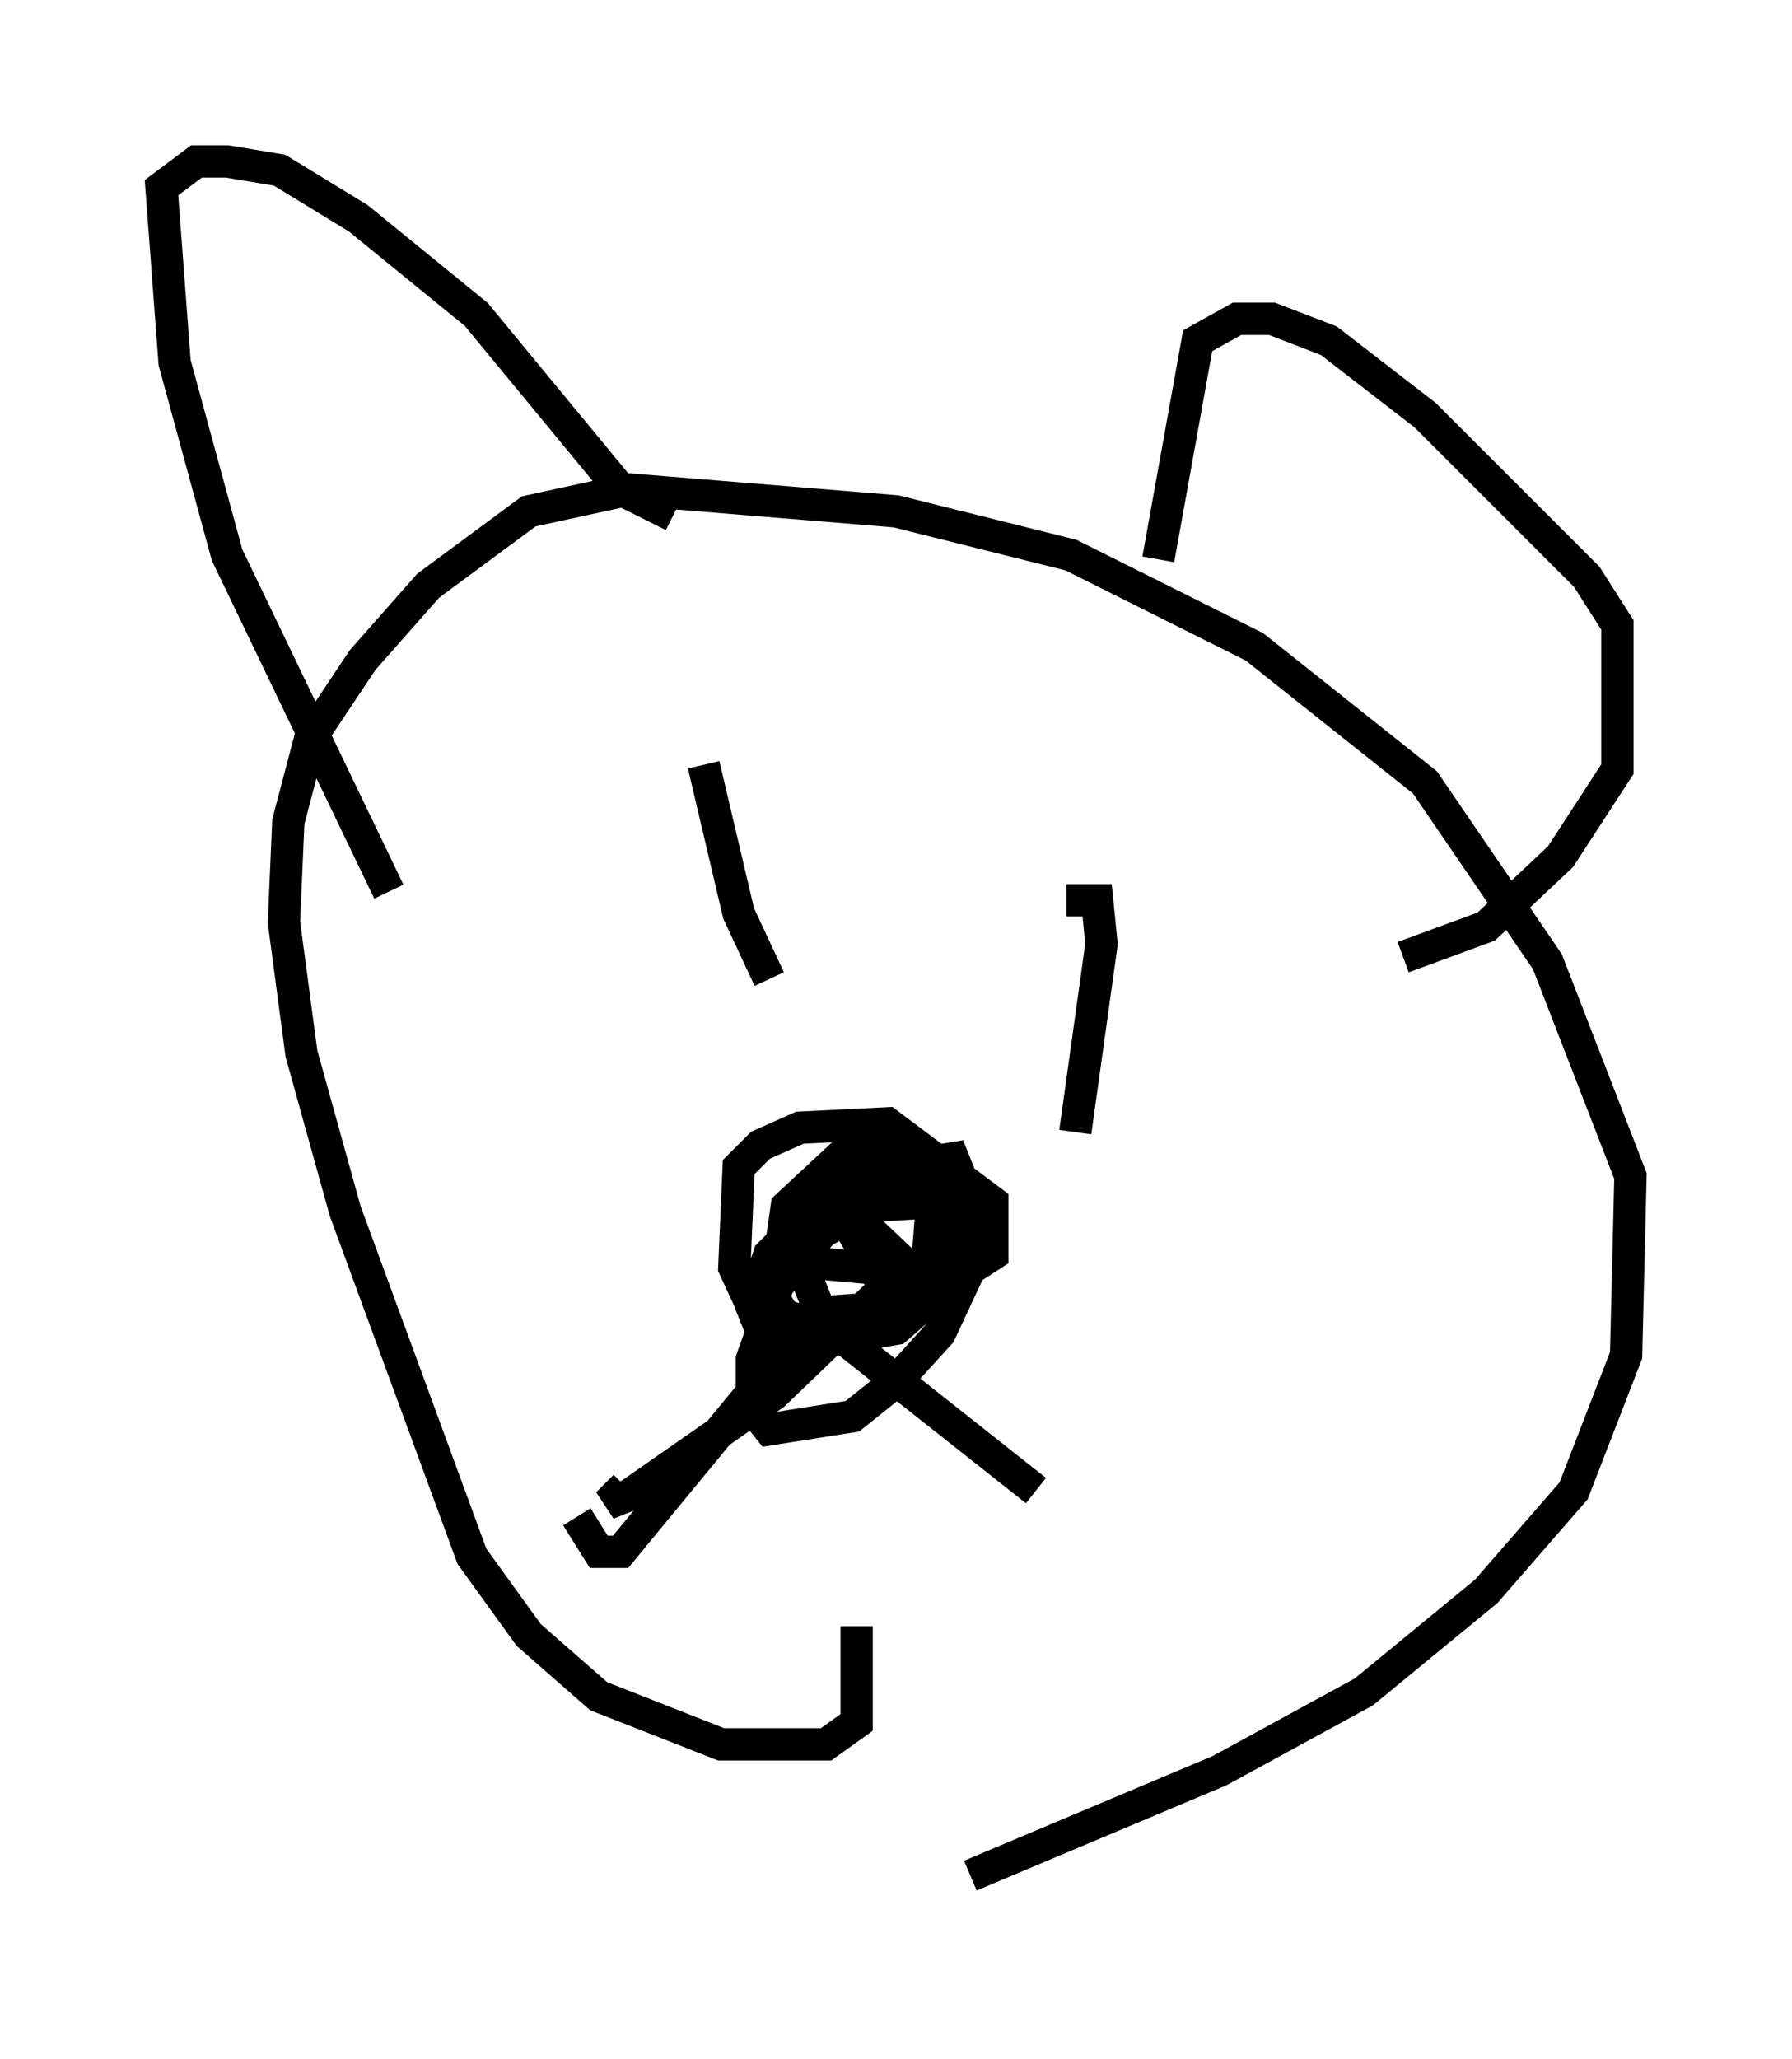 <?xml version="1.0" encoding="utf-8" ?>
<svg baseProfile="full" height="63.721" version="1.1" width="55.466" xmlns="http://www.w3.org/2000/svg" xmlns:ev="http://www.w3.org/2001/xml-events" xmlns:xlink="http://www.w3.org/1999/xlink"><defs /><rect fill="white" height="63.721" width="55.466" x="0" y="0" /><path d="M26.38, 58.721 m3.654, -0.677 l7.713, -3.248 4.465, -2.436 l3.789, -3.112 2.706, -3.112 l1.624, -4.195 0.135, -5.548 l-2.571, -6.631 -3.789, -5.548 l-5.277, -4.195 -5.683, -2.842 l-5.413, -1.353 -8.254, -0.677 l-3.112, 0.677 -3.112, 2.3 l-2.03, 2.3 -1.624, 2.436 l-0.677, 2.571 -0.135, 3.112 l0.541, 4.059 1.353, 4.871 l3.924, 10.69 1.759, 2.436 l2.165, 1.894 3.789, 1.488 l3.248, 0.0 0.947, -0.677 l0.0, -2.977 m-14.479, -22.733 l-5.007, -10.419 -1.624, -5.954 l-0.406, -5.413 1.083, -0.812 l0.947, 0.0 1.624, 0.271 l2.436, 1.488 3.654, 2.977 l4.465, 5.413 1.624, 0.812 m15.02, 1.353 l1.218, -6.766 1.218, -0.677 l1.083, 0.0 1.759, 0.677 l2.977, 2.3 5.007, 5.007 l0.947, 1.488 0.0, 4.465 l-1.759, 2.706 -2.3, 2.165 l-2.571, 0.947 m-21.651, -5.954 l1.083, 4.601 0.947, 2.03 m9.202, -2.436 l0.947, 0.0 0.135, 1.353 l-0.812, 5.819 m-8.525, 4.736 l0.541, -0.677 2.977, 0.271 l-2.571, -2.436 2.03, 3.518 l-1.894, 0.135 -0.947, 0.541 l-5.683, 6.901 -0.677, 0.0 l-0.677, -1.083 m5.548, -6.631 l2.842, 1.218 5.819, 4.601 m-7.036, -4.195 l-1.488, -0.947 -0.812, -1.759 l0.135, -3.112 0.677, -0.677 l1.218, -0.541 2.706, -0.135 l3.248, 2.436 0.0, 1.624 l-2.3, 1.488 -2.977, 0.406 l-0.541, -1.353 0.135, -1.083 l0.677, -1.083 1.353, -0.677 l2.3, -0.271 0.541, 0.677 l0.0, 2.3 -2.165, 1.894 l-3.924, 0.677 -0.541, -1.353 l0.541, -1.624 1.624, -1.624 l1.624, -0.947 2.436, -0.406 l0.541, 1.353 0.0, 2.03 l-0.947, 2.03 -1.353, 1.488 l-1.353, 1.083 -2.571, 0.406 l-0.541, -0.677 0.0, -1.488 l0.812, -2.3 1.353, -1.624 l1.353, -0.812 2.165, -0.135 l0.406, 2.165 -2.03, 1.218 l-2.977, 0.271 -0.406, -0.677 l0.406, -2.842 1.894, -1.759 l1.488, 0.135 0.677, 0.812 l0.406, 1.083 -0.135, 1.759 l-1.353, 0.541 -3.383, 3.248 l-4.465, 3.112 -0.677, 0.271 l0.541, -0.541 m10.013, -4.601 l0.0, 0.0 " fill="none" stroke="black" stroke-width="1" /></svg>